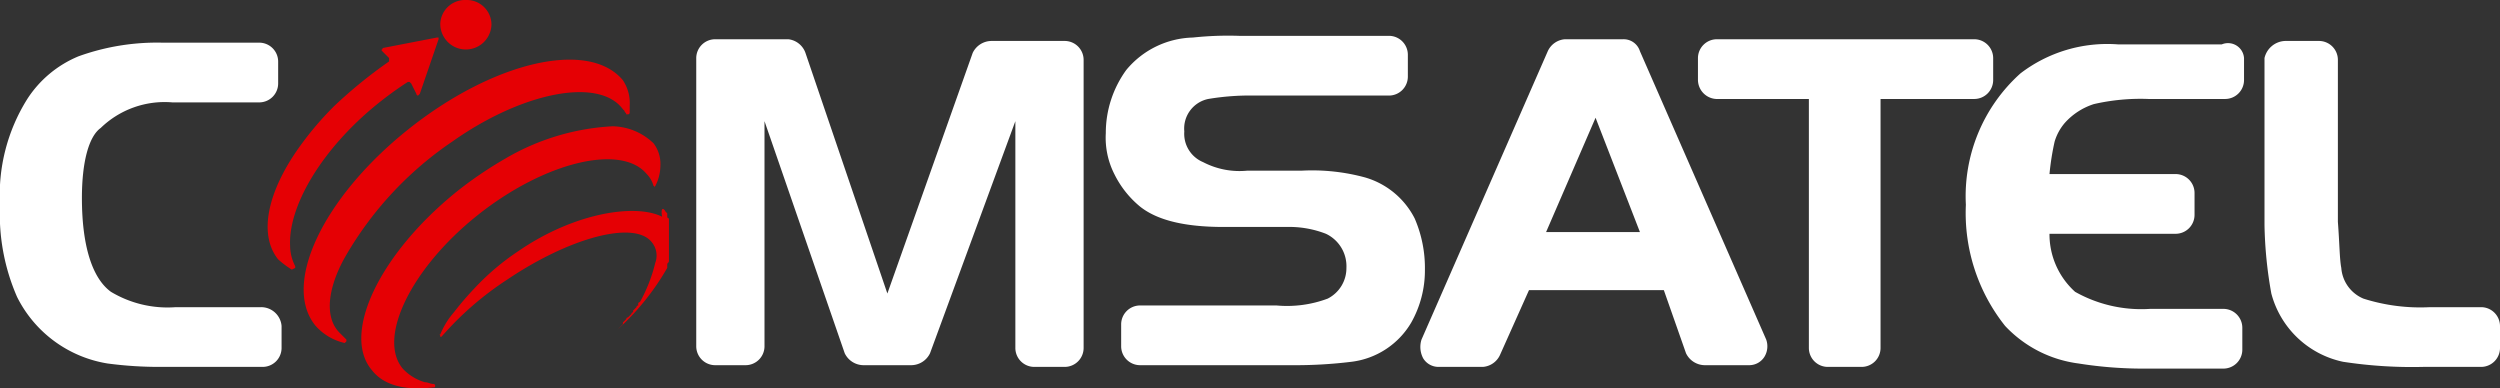 <svg xmlns="http://www.w3.org/2000/svg" width="146.5" height="22.76" viewBox="0 0 146.5 22.76"><rect x="0" y="0" width="146.5" height="22.76" fill="#333333" stroke="none"/><title>logo-blanco-2020</title><path d="M27.3,6a1.45,1.45,0,0,1,1.5,1.4,1.5,1.5,0,0,1-3,0A1.45,1.45,0,0,1,27.3,6ZM39,18.4l.1.1v.2a.1.1,0,0,0,.1.1v2.5c0,.1-.1.1-.1.2v.2a14.75,14.75,0,0,1-2.9,3.6l.1-.1.1-.1.1-.1v-.1l.1-.1.1-.1a.1.1,0,0,1,.1-.1l.1-.1.1-.1a.1.1,0,0,1,.1-.1v-.1l.1-.1.1-.1a.1.1,0,0,1,.1-.1v-.1a.1.1,0,0,1,.1-.1,9.17,9.17,0,0,0,.9-2.3,1.23,1.23,0,0,0-.2-1.2c-1-1.3-4.8-.3-8.5,2.2a18.37,18.37,0,0,0-3.8,3.3s-.1.1-.1,0-.1-.1,0-.1a4.58,4.58,0,0,1,.8-1.3,17.41,17.41,0,0,1,1.2-1.4,14.35,14.35,0,0,1,2.6-2.2c3.2-2.2,6.8-2.8,8.4-2C38.7,18.1,38.9,18.2,39,18.4Zm-.7-1.5a1.61,1.61,0,0,0-.4-.7c-1.5-1.8-6-.7-9.9,2.4s-5.9,7.2-4.4,9a2.87,2.87,0,0,0,1.3.8c.2,0,.3.1.5.1a.1.1,0,0,1,.1.1c0,.1,0,.1-.1.1-1.6.2-2.9-.1-3.6-1-1.8-2.1.4-6.8,5-10.5a23.08,23.08,0,0,1,2.8-1.9,13.85,13.85,0,0,1,6.3-1.9,3.55,3.55,0,0,1,2.4,1,2,2,0,0,1,.4,1.3,2.66,2.66,0,0,1-.3,1.2l-.1.1C38.4,16.9,38.3,16.9,38.3,16.9Zm-1.4-4.7v.4a.1.1,0,0,1-.1.1h-.1c0-.1-.1-.1-.1-.2l-.1-.1c-1.4-1.9-5.9-1-10,1.9a20.46,20.46,0,0,0-6.3,6.8c-1,1.8-1.2,3.5-.3,4.4l.4.4V26l-.1.1a3.23,3.23,0,0,1-1.7-1c-2-2.4.4-7.5,5.4-11.5s10.6-5.3,12.6-2.9A2.41,2.41,0,0,1,36.9,12.2ZM17.1,21.8a5.55,5.55,0,0,1-.8-.6c-1.2-1.5-.6-4.1,1.4-6.8a18.62,18.62,0,0,1,1.9-2.2,27.85,27.85,0,0,1,3.2-2.6V9.4L22.4,9s-.1-.1,0-.1a.1.1,0,0,1,.1-.1l3.1-.6h.1v.1l-1.1,3.2-.1.1a.1.1,0,0,1-.1-.1l-.3-.6-.1-.1h-.1a20.65,20.65,0,0,0-2.5,1.9c-2.9,2.6-4.5,5.6-4.4,7.7a2.66,2.66,0,0,0,.3,1.2v.1Z" transform="translate(0 -6)" fill="#e50004" fill-rule="evenodd"/><path d="M47.2,9.1,52,23.2,57,9.1a1.23,1.23,0,0,1,1.1-.7h4.3a1.11,1.11,0,0,1,1.1,1.1V26.4a1.11,1.11,0,0,1-1.1,1.1H60.6a1.11,1.11,0,0,1-1.1-1.1V13.1l-5,13.6a1.23,1.23,0,0,1-1.1.7H50.6a1.23,1.23,0,0,1-1.1-.7L44.8,13.1V26.3a1.11,1.11,0,0,1-1.1,1.1H41.9a1.11,1.11,0,0,1-1.1-1.1V9.4a1.11,1.11,0,0,1,1.1-1.1h4.3A1.21,1.21,0,0,1,47.2,9.1Z" transform="translate(0 -6)" fill="#fff"/><path d="M65.7,26.3V25a1.11,1.11,0,0,1,1.1-1.1h8a6.8,6.8,0,0,0,3-.4,2,2,0,0,0,1.1-1.8,2.1,2.1,0,0,0-1.2-2,5.92,5.92,0,0,0-2.3-.4H71.7c-2.3,0-3.9-.4-4.9-1.2a5.75,5.75,0,0,1-1.5-1.9,4.71,4.71,0,0,1-.5-2.4A6.28,6.28,0,0,1,66,10.1a5.23,5.23,0,0,1,3.9-1.9,19.4,19.4,0,0,1,2.7-.1h8.8a1.11,1.11,0,0,1,1.1,1.1v1.3a1.11,1.11,0,0,1-1.1,1.1H73.5a14.68,14.68,0,0,0-2.7.2,1.77,1.77,0,0,0-1.4,1.9,1.8,1.8,0,0,0,1.1,1.8,4.62,4.62,0,0,0,2.6.5h3.2a11.81,11.81,0,0,1,3.7.4,4.74,4.74,0,0,1,2.9,2.4,7.31,7.31,0,0,1,.6,3,6.21,6.21,0,0,1-.8,3.1,4.73,4.73,0,0,1-3.5,2.3,26.83,26.83,0,0,1-3.4.2h-9A1.11,1.11,0,0,1,65.7,26.3Z" transform="translate(0 -6)" fill="#fff"/><path d="M96.1,19.6l-2.6-6.7-2.9,6.7h5.5ZM83.3,25.9,90.7,9a1.2,1.2,0,0,1,1-.7h3.4a1,1,0,0,1,1,.7l7.4,16.9a1.18,1.18,0,0,1-.1,1,1.05,1.05,0,0,1-.9.5H99.9a1.23,1.23,0,0,1-1.1-.7L97.5,23H89.6l-1.7,3.8a1.2,1.2,0,0,1-1,.7H84.3a1.05,1.05,0,0,1-.9-.5A1.42,1.42,0,0,1,83.3,25.9Z" transform="translate(0 -6)" fill="#fff"/><path d="M99.5,10.7V9.4a1.11,1.11,0,0,1,1.1-1.1h15.1a1.11,1.11,0,0,1,1.1,1.1v1.3a1.11,1.11,0,0,1-1.1,1.1h-5.5V26.4a1.11,1.11,0,0,1-1.1,1.1h-2a1.11,1.11,0,0,1-1.1-1.1V11.8h-5.3A1.13,1.13,0,0,1,99.5,10.7Z" transform="translate(0 -6)" fill="#fff"/><path d="M131.5,9.4v1.3a1.11,1.11,0,0,1-1.1,1.1h-4.5a12.22,12.22,0,0,0-3.2.3,3.86,3.86,0,0,0-1.7,1.1,3,3,0,0,0-.6,1.1,15.25,15.25,0,0,0-.3,1.9h7.4a1.11,1.11,0,0,1,1.1,1.1v1.3a1.11,1.11,0,0,1-1.1,1.1h-7.4a4.54,4.54,0,0,0,1.5,3.4,7.91,7.91,0,0,0,4.4,1h4.3a1.11,1.11,0,0,1,1.1,1.1v1.3a1.11,1.11,0,0,1-1.1,1.1h-4.5a24.15,24.15,0,0,1-4-.3,7.15,7.15,0,0,1-4.3-2.2,10.62,10.62,0,0,1-2.3-7.1,9.66,9.66,0,0,1,3.2-7.7,8.37,8.37,0,0,1,5.7-1.7h6.1A.94.94,0,0,1,131.5,9.4Z" transform="translate(0 -6)" fill="#fff"/><path d="M133.9,8.4h2A1.11,1.11,0,0,1,137,9.5V19c.1,1.3.1,2.2.2,2.7a2.12,2.12,0,0,0,1.3,1.8,11,11,0,0,0,3.9.5h3a1.11,1.11,0,0,1,1.1,1.1v1.3a1.11,1.11,0,0,1-1.1,1.1H142a26.65,26.65,0,0,1-4.7-.3,5.53,5.53,0,0,1-4.2-4,24.77,24.77,0,0,1-.4-4V9.4A1.29,1.29,0,0,1,133.9,8.4Z" transform="translate(0 -6)" fill="#fff"/><path d="M16.5,25.1v1.3a1.11,1.11,0,0,1-1.1,1.1h-6a22.79,22.79,0,0,1-3.1-.2A7.21,7.21,0,0,1,1,23.4,12.12,12.12,0,0,1,0,18a10.57,10.57,0,0,1,1.6-6.2,6.55,6.55,0,0,1,3-2.5,13.55,13.55,0,0,1,4.9-.8h5.7a1.11,1.11,0,0,1,1.1,1.1v1.3A1.11,1.11,0,0,1,15.2,12H10.1a5.38,5.38,0,0,0-4.2,1.5c-.7.5-1.1,2-1.1,4.1,0,2.8.6,4.7,1.7,5.5a6.45,6.45,0,0,0,3.8.9h5A1.2,1.2,0,0,1,16.5,25.1Z" transform="translate(0 -6)" fill="#fff"/></svg>
